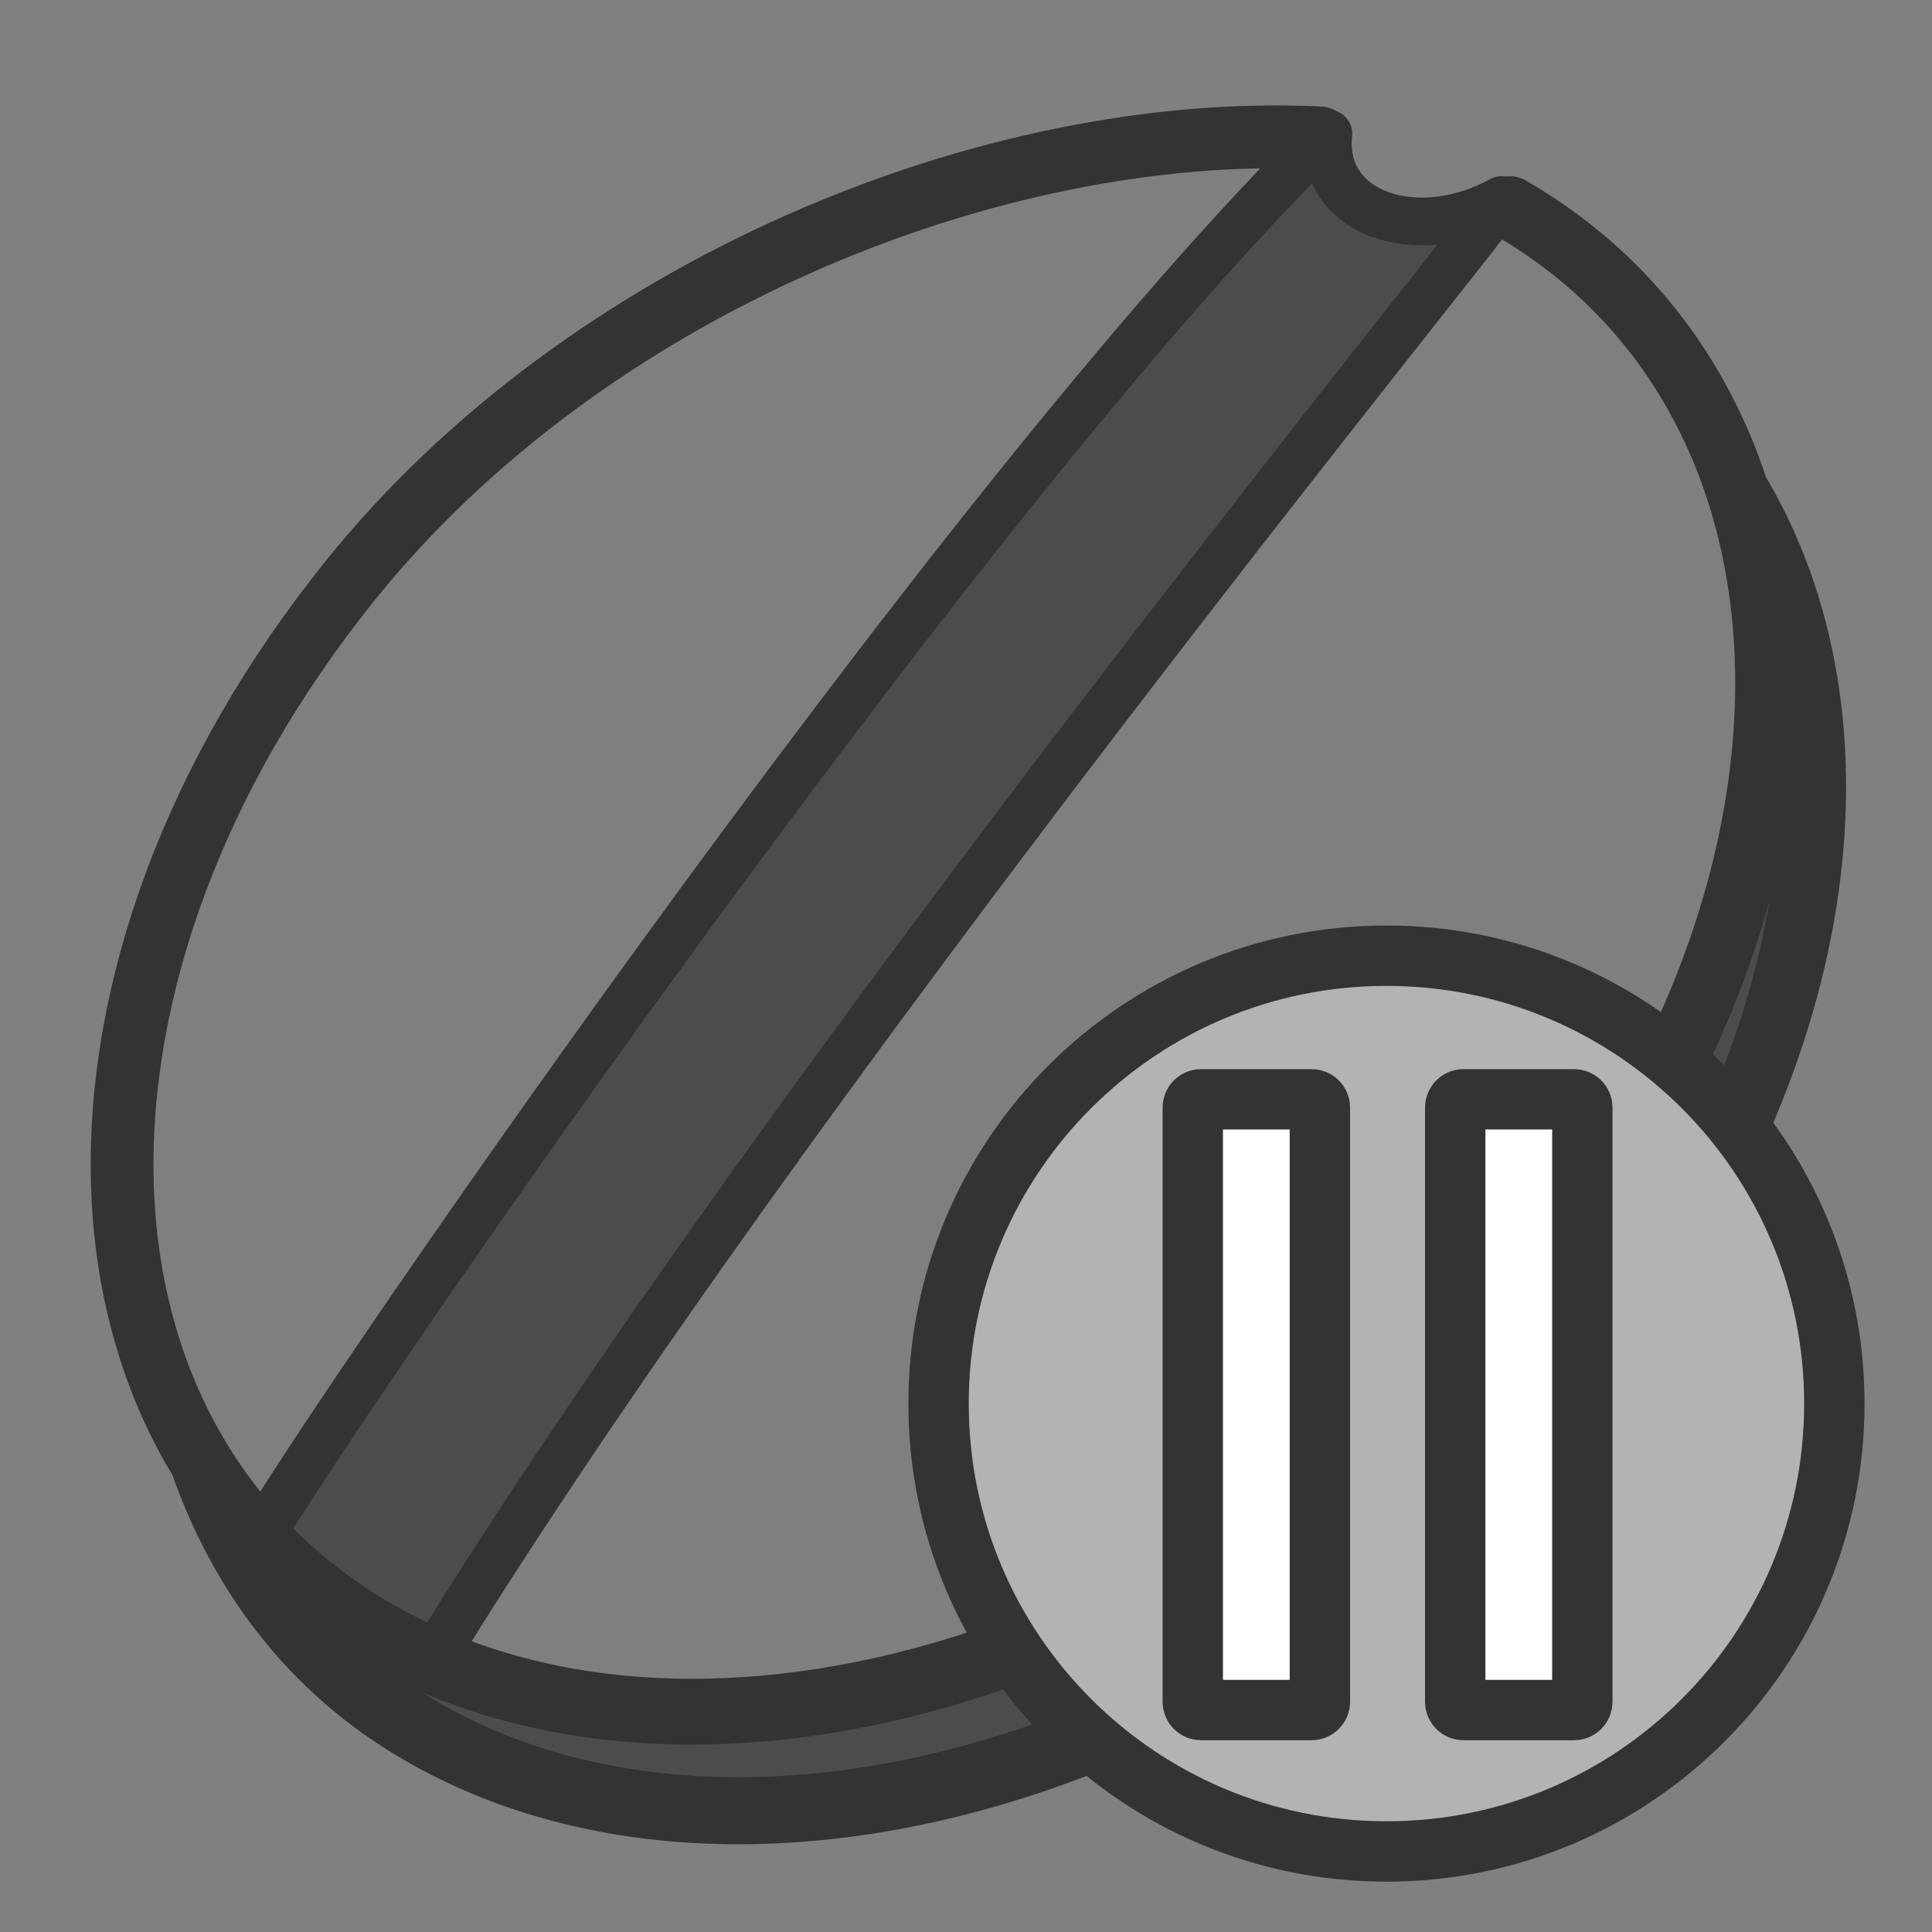 <?xml version="1.0" encoding="UTF-8" standalone="no"?>
<!DOCTYPE svg PUBLIC "-//W3C//DTD SVG 20010904//EN"
"http://www.w3.org/TR/2001/REC-SVG-20010904/DTD/svg10.dtd">
<svg xmlns='http://www.w3.org/2000/svg' xmlns:sodipodi='http://sodipodi.sourceforge.net/DTD/sodipodi-0.dtd' xmlns:xlink='http://www.w3.org/1999/xlink' xmlns:inkscape='http://www.inkscape.org/namespaces/inkscape' sodipodi:docname='kaffeine-pause.svg' height='60' sodipodi:version='0.32' width='60' _SVGFile__filename='scalable/apps/kaffeine-pause.svg' version='1.0' y='0' x='0' inkscape:version='0.38.1' id='svg1' sodipodi:docbase='/home/danny/flat/scalable/apps'>
  <rect width="100%" height="100%" fill="#808080" stroke="none"/>
  <sodipodi:namedview bordercolor='#666666' inkscape:pageshadow='2' inkscape:window-y='0' pagecolor='#ffffff' inkscape:window-height='685' inkscape:zoom='6.9465337' inkscape:window-x='0' borderopacity='1.0' inkscape:cx='25.023985' inkscape:cy='29.620583' inkscape:window-width='1016' inkscape:pageopacity='0.0' id='base'/>
  <defs id='defs3'>
    <linearGradient id='linearGradient1160'>
      <stop style='stop-color:#000;stop-opacity:1;' id='stop1161' offset='0'/>
      <stop style='stop-color:#fff;stop-opacity:1;' id='stop1162' offset='1'/>
    </linearGradient>
    <linearGradient xlink:href='#linearGradient1160' id='linearGradient1163'/>
  </defs>
  <path style='fill:#4c4c4c;fill-rule:evenodd;stroke:#333333;stroke-width:1.875;stroke-linecap:round;stroke-linejoin:round;' transform='matrix(1.111,0,0,1.111,55.441,27.417)' d='M -1.424,-10.996 C 0.712,-4.722 -1.024,3.495 -6.862,10.754 C -15.644,21.674 -30.213,26.242 -39.393,20.942 C -41.494,19.729 -43.067,18.045 -44.237,16.129 C -43.154,19.268 -41.171,21.957 -38.112,23.723 C -28.932,29.024 -14.362,24.487 -5.581,13.567 C 1.179,5.162 2.492,-4.541 -1.424,-10.996 z ' sodipodi:stroke-cmyk='(0.0000000 0.0000000 0.0000000 0.80000001)' id='path840'/>
  <path style='fill:#7f7f7f;fill-rule:evenodd;stroke-width:1.95;stroke-linecap:round;stroke-linejoin:round;' d='M 38.469,4.281 C 29.154,3.791 18.192,8.933 10.875,18.031 C 1.119,30.163 1.489,44.768 11.688,50.656 C 21.886,56.545 38.088,51.475 47.844,39.344 C 57.6,27.212 57.23,12.607 47.031,6.719 C 46.758,6.561 46.438,6.486 46.156,6.344 C 44.832,6.801 43.75,6.75 43.75,6.75 C 42.468,6.61 41.48,5.919 41.312,4.75 C 40.367,4.57 39.457,4.333 38.469,4.281 z ' id='path853'/>
  <path sodipodi:nodetypes='ccccc' style='fill:#4c4c4c;fill-rule:evenodd;stroke:#333333;stroke-width:1.111pt;stroke-linecap:round;stroke-linejoin:round;' d='M 41.254,4.148 C 29.826,15.245 8.771,46.14 7.871,48.119 C 6.432,46.859 12.859,52.206 13.259,51.807 C 24.44,33.536 46.856,6.211 46.634,6.211 C 44.038,7.65 40.985,6.665 41.254,4.148 z ' id='path848'/>
  <path sodipodi:nodetypes='ccccc' style='fill:none;fill-rule:evenodd;stroke:#333333;stroke-width:1.95;stroke-linecap:round;stroke-linejoin:round;' d='M 40.988,4.281 C 30.773,3.791 18.192,8.933 10.875,18.031 C 1.119,30.163 1.489,44.768 11.688,50.656 C 21.886,56.545 38.088,51.475 47.844,39.344 C 57.6,27.212 57.095,12.337 46.896,6.449' id='path843'/>
  <path sodipodi:rx='13.136048' sodipodi:ry='13.136048' style='fill:#ffffff;fill-opacity:1;fill-rule:evenodd;stroke:none;stroke-width:1pt;' sodipodi:type='arc' d='M 60.282 46.504 A 13.136 13.136 0 1 0 34.01,46.504 A 13.136 13.136 0 1 0 60.282 46.504 z' transform='translate(-3.959,-2.879)' sodipodi:cy='46.504059' sodipodi:cx='47.145817' id='path838'/>
  <path style='font-size:12;fill:#b3b3b3;fill-rule:evenodd;stroke:#333333;stroke-width:1.875;stroke-linecap:round;stroke-linejoin:round;stroke-dasharray:none;' d='M 43.057,29.68 C 35.376,29.68 29.148,35.909 29.148,43.59 C 29.148,51.271 35.376,57.499 43.057,57.499 C 50.739,57.499 56.967,51.271 56.967,43.59 C 56.967,35.909 50.739,29.68 43.057,29.68 z M 37.299,34.14 L 40.733,34.14 C 40.875,34.14 40.99,34.255 40.99,34.397 L 40.99,52.851 C 40.99,52.993 40.875,53.107 40.733,53.107 L 37.299,53.107 C 37.157,53.107 37.043,52.993 37.043,52.851 L 37.043,34.397 C 37.043,34.255 37.157,34.14 37.299,34.14 z M 45.45,34.14 L 48.884,34.14 C 49.026,34.14 49.141,34.255 49.141,34.397 L 49.141,52.851 C 49.141,52.993 49.026,53.107 48.884,53.107 L 45.45,53.107 C 45.308,53.107 45.193,52.993 45.193,52.851 L 45.193,34.397 C 45.193,34.255 45.308,34.14 45.45,34.14 z ' id='path862'/>

</svg>